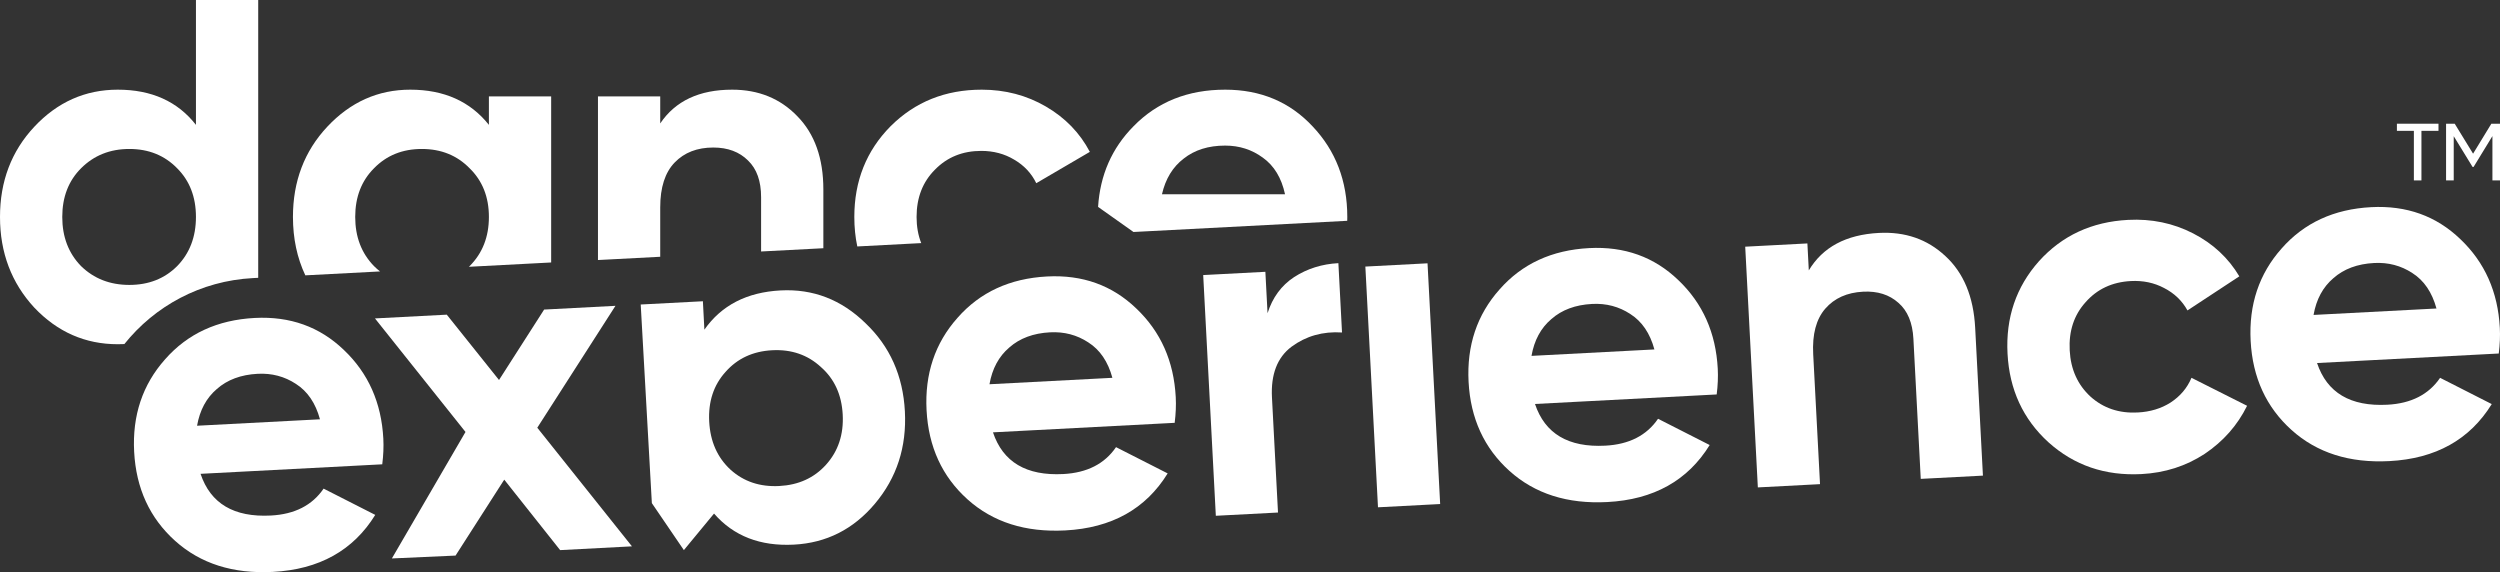 <svg width="485" height="111" viewBox="0 0 485 111" fill="none" xmlns="http://www.w3.org/2000/svg">
<rect x="0" y="0" width="485" height="111" fill="#333333" stroke="none"/>
<path fill-rule="evenodd" clip-rule="evenodd" d="M38.014 0H50.093V53.896L49.064 53.95C38.904 54.481 30.014 59.389 24.127 66.749C23.706 66.769 23.279 66.779 22.846 66.779C16.542 66.779 11.142 64.41 6.648 59.671C2.216 54.87 0 49.009 0 42.088C0 35.167 2.216 29.337 6.648 24.598C11.142 19.797 16.542 17.396 22.846 17.396C29.4 17.396 34.456 19.672 38.014 24.224V0ZM15.73 51.628C18.227 54.059 21.348 55.275 25.093 55.275C28.839 55.275 31.928 54.059 34.363 51.628C36.797 49.133 38.014 45.954 38.014 42.088C38.014 38.222 36.797 35.073 34.363 32.641C31.928 30.147 28.839 28.9 25.093 28.9C21.348 28.9 18.227 30.147 15.73 32.641C13.296 35.073 12.079 38.222 12.079 42.088C12.079 45.954 13.296 49.133 15.73 51.628Z" fill="white"/>
<path d="M159.731 48.156V36.757C159.731 30.708 158.046 25.97 154.675 22.54C151.367 19.111 147.154 17.396 142.035 17.396C135.668 17.396 131.018 19.579 128.084 23.943V18.706H116.005V50.445L128.084 49.813V40.217C128.084 36.351 129.02 33.452 130.893 31.519C132.766 29.586 135.262 28.62 138.383 28.62C141.192 28.62 143.44 29.461 145.125 31.145C146.81 32.766 147.653 35.136 147.653 38.253V48.788L159.731 48.156Z" fill="white"/>
<path d="M106.925 50.92V18.706H94.847V24.224C91.226 19.672 86.139 17.396 79.585 17.396C73.343 17.396 67.975 19.797 63.48 24.598C59.048 29.337 56.832 35.167 56.832 42.088C56.832 46.247 57.633 50.023 59.233 53.417L73.726 52.658C73.323 52.343 72.935 52 72.562 51.628C70.128 49.133 68.911 45.954 68.911 42.088C68.911 38.222 70.128 35.073 72.562 32.641C74.997 30.147 78.087 28.9 81.832 28.9C85.577 28.9 88.667 30.147 91.102 32.641C93.598 35.073 94.847 38.222 94.847 42.088C94.847 45.954 93.598 49.133 91.102 51.628C91.058 51.671 91.015 51.713 90.972 51.756L106.925 50.92Z" fill="white"/>
<path fill-rule="evenodd" clip-rule="evenodd" d="M261.375 42.088C261.375 42.335 261.371 42.584 261.363 42.836L219.896 45.006L213.028 40.139C213.42 33.954 215.709 28.743 219.896 24.504C224.515 19.766 230.445 17.396 237.686 17.396C244.552 17.396 250.201 19.766 254.633 24.504C259.128 29.243 261.375 35.104 261.375 42.088ZM225.42 37.692H249.296C248.61 34.512 247.174 32.143 244.989 30.584C242.867 29.025 240.432 28.245 237.686 28.245C234.44 28.245 231.756 29.087 229.633 30.771C227.511 32.392 226.107 34.699 225.42 37.692Z" fill="white"/>
<path d="M38.907 91.922C40.835 97.69 45.383 100.387 52.552 100.012C57.165 99.77 60.574 98.031 62.779 94.793L72.798 99.888C68.534 106.792 61.915 110.479 52.938 110.949C45.209 111.354 38.884 109.343 33.964 104.918C29.043 100.493 26.397 94.731 26.025 87.633C25.655 80.597 27.655 74.623 32.023 69.711C36.387 64.737 42.185 62.061 49.416 61.683C56.273 61.324 62.038 63.395 66.713 67.895C71.449 72.393 74 78.128 74.366 85.102C74.448 86.659 74.378 88.317 74.158 90.077L38.907 91.922ZM38.23 82.592L62.074 81.344C61.221 78.204 59.664 75.913 57.4 74.471C55.199 73.025 52.727 72.374 49.984 72.517C46.743 72.687 44.107 73.668 42.075 75.46C40.041 77.19 38.759 79.567 38.23 82.592Z" fill="white"/>
<path d="M122.598 105.991L108.666 106.721L97.823 93.052L88.376 107.783L76.025 108.337L90.306 83.799L72.742 61.773L86.674 61.044L96.809 73.719L105.562 60.055L119.4 59.33L104.233 82.977L122.598 105.991Z" fill="white"/>
<path d="M151.44 56.342C157.736 56.012 163.222 58.129 167.9 62.692C172.636 67.189 175.186 72.894 175.548 79.805C175.911 86.717 173.974 92.687 169.737 97.717C165.56 102.681 160.323 105.328 154.027 105.657C147.482 106 142.314 103.991 138.522 99.632L132.67 106.721L126.46 97.609L124.299 59.074L136.361 58.443L136.65 63.953C139.965 59.222 144.895 56.685 151.44 56.342ZM141.733 91.128C144.291 93.43 147.44 94.482 151.18 94.286C154.921 94.091 157.943 92.715 160.246 90.159C162.609 87.538 163.689 84.297 163.487 80.437C163.284 76.576 161.872 73.497 159.251 71.199C156.69 68.836 153.539 67.752 149.799 67.948C146.058 68.143 143.038 69.55 140.738 72.168C138.434 74.724 137.384 77.932 137.586 81.793C137.789 85.653 139.171 88.765 141.733 91.128Z" fill="white"/>
<path d="M192.637 83.874C194.564 89.643 199.113 92.339 206.281 91.964C210.894 91.722 214.303 89.983 216.509 86.746L226.527 91.841C222.264 98.745 215.644 102.432 206.668 102.901C198.938 103.306 192.613 101.296 187.693 96.871C182.773 92.445 180.126 86.683 179.754 79.585C179.385 72.549 181.384 66.575 185.752 61.664C190.116 56.69 195.914 54.014 203.145 53.635C210.002 53.276 215.768 55.347 220.442 59.848C225.178 64.345 227.729 70.081 228.095 77.054C228.177 78.611 228.108 80.269 227.887 82.029L192.637 83.874ZM191.96 74.544L215.803 73.296C214.951 70.156 213.393 67.865 211.129 66.423C208.928 64.977 206.456 64.326 203.714 64.47C200.472 64.639 197.836 65.62 195.805 67.412C193.77 69.142 192.488 71.519 191.96 74.544Z" fill="white"/>
<path d="M245.904 60.762C246.869 57.715 248.59 55.377 251.068 53.749C253.607 52.117 256.467 51.218 259.646 51.052L260.352 64.502C256.651 64.258 253.386 65.178 250.558 67.262C247.792 69.342 246.526 72.624 246.761 77.107L247.933 99.43L235.871 100.061L233.421 53.361L245.482 52.73L245.904 60.762Z" fill="white"/>
<path d="M267.329 98.415L264.879 51.715L276.941 51.083L279.391 97.783L267.329 98.415Z" fill="white"/>
<path d="M297.788 78.37C299.716 84.138 304.264 86.835 311.432 86.459C316.045 86.218 319.454 84.478 321.66 81.241L331.678 86.336C327.415 93.24 320.795 96.927 311.819 97.397C304.089 97.801 297.764 95.791 292.844 91.366C287.924 86.941 285.278 81.179 284.905 74.08C284.536 67.044 286.535 61.07 290.903 56.159C295.268 51.185 301.066 48.509 308.296 48.13C315.153 47.772 320.919 49.842 325.593 54.343C330.329 58.84 332.881 64.576 333.246 71.55C333.328 73.106 333.259 74.765 333.039 76.524L297.788 78.37ZM297.111 69.04L320.954 67.791C320.102 64.652 318.544 62.361 316.281 60.918C314.08 59.472 311.608 58.821 308.865 58.965C305.623 59.135 302.987 60.115 300.956 61.908C298.921 63.638 297.64 66.015 297.111 69.04Z" fill="white"/>
<path d="M364.497 45.188C369.609 44.921 373.906 46.413 377.39 49.665C380.935 52.913 382.867 57.557 383.184 63.597L384.688 92.271L372.626 92.902L371.2 65.723C371.037 62.61 370.071 60.288 368.303 58.757C366.532 57.164 364.244 56.441 361.439 56.587C358.322 56.751 355.879 57.846 354.11 59.874C352.341 61.903 351.558 64.847 351.761 68.707L353.084 93.925L341.022 94.557L338.572 47.857L350.634 47.225L350.908 52.456C353.609 47.944 358.139 45.521 364.497 45.188Z" fill="white"/>
<path d="M415.44 91.972C408.396 92.341 402.381 90.283 397.395 85.799C392.472 81.311 389.827 75.581 389.461 68.607C389.095 61.633 391.126 55.658 395.553 50.681C400.042 45.7 405.808 43.026 412.852 42.657C417.403 42.419 421.605 43.291 425.46 45.275C429.314 47.258 432.304 50.037 434.429 53.609L424.369 60.224C423.333 58.342 421.819 56.892 419.828 55.872C417.899 54.849 415.75 54.4 413.381 54.524C409.766 54.713 406.837 56.084 404.596 58.636C402.351 61.126 401.327 64.24 401.523 67.975C401.716 71.649 403.06 74.638 405.556 76.943C408.049 79.185 411.103 80.211 414.719 80.022C417.15 79.895 419.273 79.253 421.087 78.096C422.961 76.874 424.315 75.274 425.148 73.295L435.934 78.724C434.07 82.505 431.327 85.615 427.704 88.052C424.078 90.427 419.99 91.734 415.44 91.972Z" fill="white"/>
<path d="M449.508 70.427C451.436 76.195 455.984 78.892 463.153 78.517C467.766 78.275 471.175 76.536 473.38 73.298L483.399 78.393C479.135 85.297 472.516 88.984 463.539 89.454C455.81 89.859 449.485 87.849 444.564 83.423C439.644 78.998 436.998 73.236 436.626 66.138C436.256 59.102 438.256 53.128 442.624 48.216C446.988 43.243 452.786 40.566 460.017 40.188C466.874 39.829 472.639 41.9 477.313 46.4C482.05 50.898 484.601 56.633 484.967 63.607C485.049 65.164 484.979 66.822 484.759 68.582L449.508 70.427ZM448.831 61.097L472.675 59.849C471.822 56.709 470.264 54.418 468.001 52.976C465.8 51.53 463.328 50.879 460.585 51.022C457.344 51.192 454.707 52.173 452.676 53.965C450.642 55.695 449.36 58.072 448.831 61.097Z" fill="white"/>
<path d="M178.715 47.162C178.116 45.628 177.816 43.937 177.816 42.088C177.816 38.347 179.002 35.291 181.374 32.922C183.746 30.49 186.743 29.274 190.363 29.274C192.735 29.274 194.857 29.835 196.73 30.958C198.665 32.08 200.101 33.608 201.037 35.541L211.43 29.461C209.495 25.783 206.655 22.852 202.91 20.67C199.164 18.487 195.013 17.396 190.457 17.396C183.403 17.396 177.504 19.766 172.76 24.504C168.079 29.243 165.738 35.104 165.738 42.088C165.738 44.088 165.93 45.996 166.314 47.811L178.715 47.162Z" fill="white"/>
<path d="M473.067 24V25.383H469.76V35H468.291V25.383H465V24H473.067Z" fill="white"/>
<path d="M485 24V35H483.53V26.404L479.872 32.391H479.681L476.023 26.42V35H474.537V24H476.214L479.777 29.814L483.323 24H485Z" fill="white"/>
</svg>
